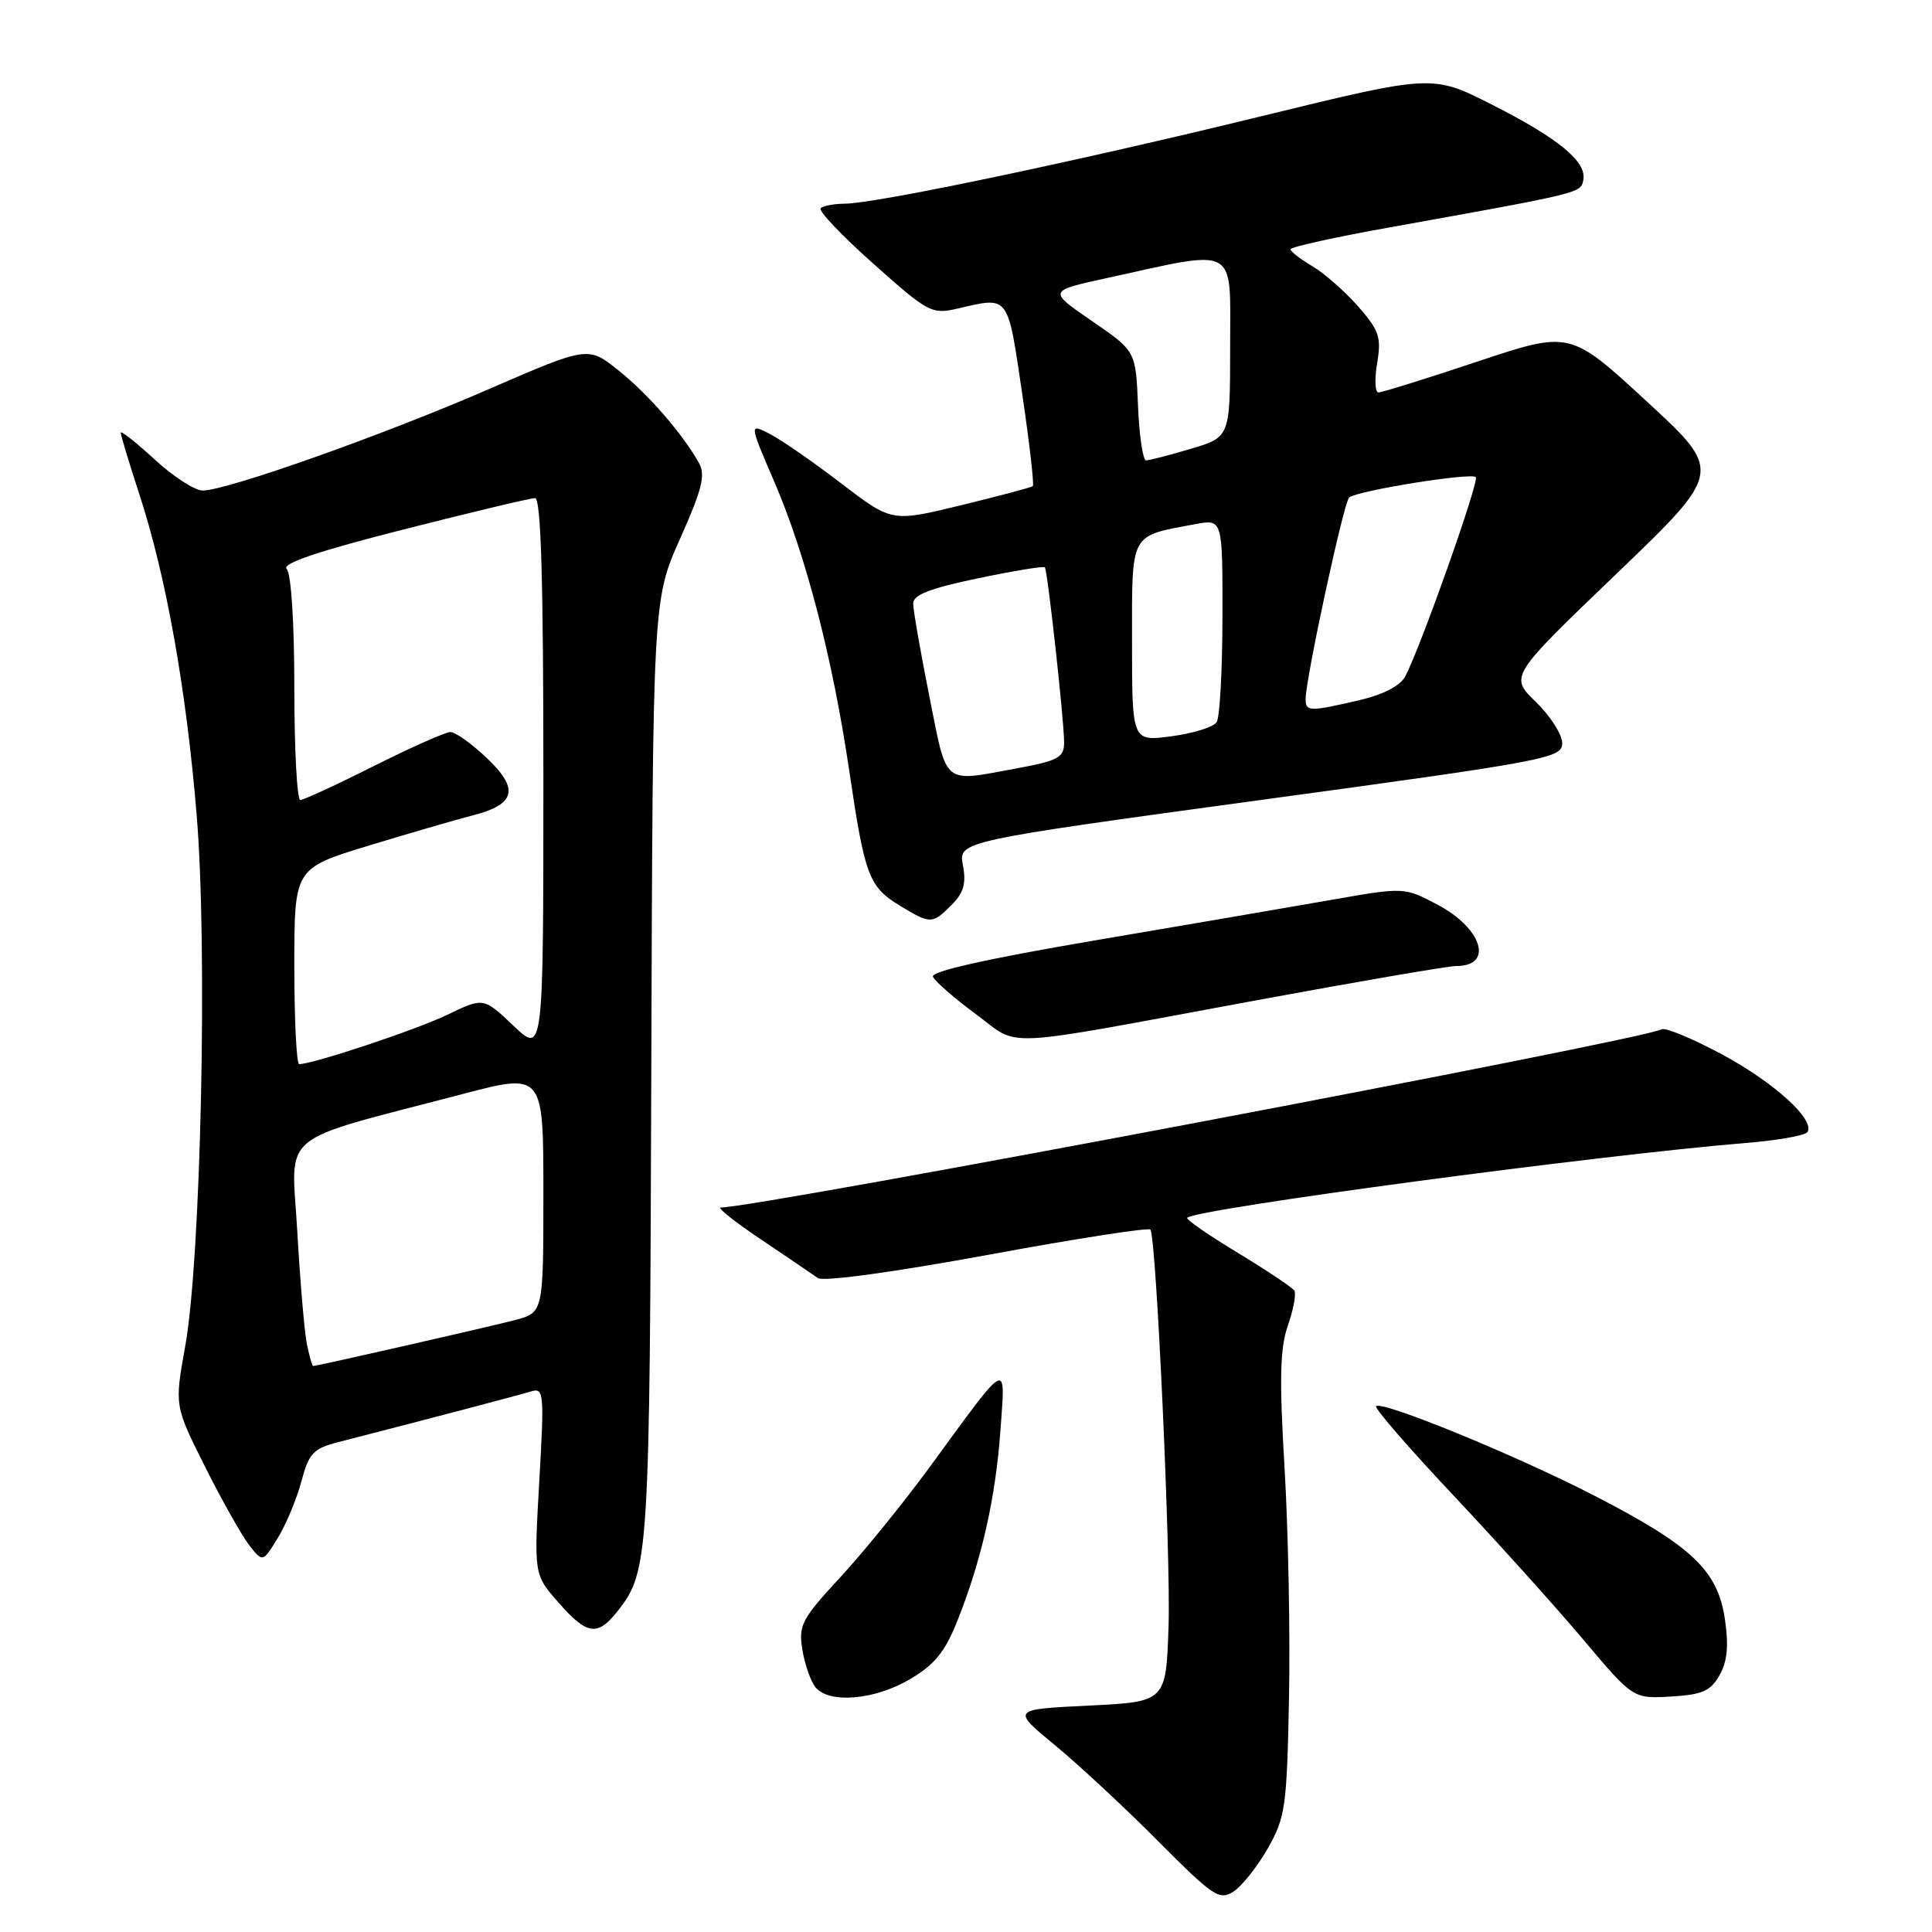 <?xml version="1.0" encoding="UTF-8" standalone="no"?>
<!DOCTYPE svg PUBLIC "-//W3C//DTD SVG 1.1//EN" "http://www.w3.org/Graphics/SVG/1.1/DTD/svg11.dtd" >
<svg xmlns="http://www.w3.org/2000/svg" xmlns:xlink="http://www.w3.org/1999/xlink" version="1.1" viewBox="0 0 256 256">
 <g >
 <path fill="currentColor"
d=" M 168.00 244.90 C 170.32 240.81 170.52 239.40 170.80 225.00 C 170.97 216.47 170.70 202.75 170.21 194.50 C 169.51 182.72 169.60 178.67 170.65 175.64 C 171.39 173.52 171.77 171.44 171.51 171.02 C 171.25 170.60 167.86 168.34 163.99 165.99 C 160.11 163.65 157.10 161.56 157.31 161.36 C 158.49 160.18 211.62 153.07 231.24 151.46 C 235.50 151.12 239.22 150.46 239.50 150.00 C 240.52 148.35 235.08 143.43 228.12 139.68 C 224.21 137.59 220.64 136.11 220.17 136.39 C 218.00 137.73 100.42 160.00 95.51 160.00 C 94.97 160.00 97.37 161.91 100.86 164.25 C 104.34 166.59 107.72 168.88 108.37 169.35 C 109.06 169.85 118.37 168.58 130.83 166.29 C 142.53 164.13 152.26 162.62 152.44 162.93 C 153.23 164.26 155.15 206.37 154.84 215.50 C 154.50 225.50 154.50 225.50 144.27 226.00 C 134.03 226.50 134.03 226.50 139.79 231.25 C 142.96 233.87 149.12 239.59 153.48 243.98 C 160.79 251.33 161.58 251.86 163.46 250.63 C 164.58 249.90 166.62 247.32 168.00 244.90 Z  M 120.53 222.53 C 123.83 220.60 125.20 218.92 126.85 214.78 C 130.05 206.77 131.92 198.51 132.56 189.57 C 133.23 180.16 133.81 179.87 123.20 194.38 C 119.74 199.11 114.39 205.70 111.32 209.02 C 106.21 214.55 105.79 215.34 106.32 218.61 C 106.64 220.57 107.43 222.81 108.07 223.59 C 109.89 225.77 115.87 225.26 120.53 222.53 Z  M 227.86 221.95 C 228.89 220.11 229.08 218.03 228.55 214.48 C 227.58 208.04 224.12 204.79 211.10 198.10 C 200.68 192.75 183.11 185.56 182.34 186.33 C 182.09 186.58 186.70 191.89 192.58 198.14 C 198.46 204.39 206.22 213.01 209.83 217.30 C 216.40 225.09 216.40 225.09 221.41 224.80 C 225.60 224.55 226.67 224.07 227.86 221.95 Z  M 81.87 213.44 C 85.98 208.21 86.10 206.31 86.30 141.83 C 86.50 79.50 86.50 79.50 90.11 71.39 C 93.05 64.81 93.51 62.92 92.61 61.33 C 90.36 57.37 85.94 52.29 81.99 49.11 C 77.93 45.85 77.93 45.85 64.71 51.59 C 50.72 57.67 30.03 65.00 26.85 65.00 C 25.81 65.00 22.94 63.14 20.48 60.87 C 18.01 58.60 16.00 57.01 16.00 57.34 C 16.00 57.67 17.11 61.35 18.47 65.51 C 22.01 76.34 24.68 91.29 26.06 108.00 C 27.52 125.59 26.63 166.82 24.54 178.39 C 23.12 186.28 23.12 186.28 27.19 194.39 C 29.43 198.85 32.06 203.52 33.04 204.77 C 34.82 207.03 34.82 207.03 36.82 203.77 C 37.92 201.97 39.32 198.60 39.94 196.28 C 40.92 192.58 41.52 191.94 44.78 191.10 C 56.78 188.02 68.74 184.87 70.33 184.38 C 72.07 183.84 72.13 184.48 71.46 196.23 C 70.75 208.64 70.75 208.64 73.98 212.32 C 77.80 216.68 79.17 216.87 81.87 213.44 Z  M 166.29 132.58 C 179.92 130.06 191.93 128.00 192.98 128.00 C 197.94 128.00 196.43 123.04 190.51 119.89 C 186.07 117.54 186.07 117.54 176.29 119.26 C 170.90 120.20 156.75 122.63 144.84 124.65 C 130.91 127.02 123.34 128.71 123.62 129.41 C 123.86 130.01 126.40 132.23 129.27 134.35 C 135.36 138.82 131.49 139.01 166.29 132.58 Z  M 126.09 119.91 C 127.69 118.31 128.05 117.06 127.59 114.64 C 127.00 111.47 127.00 111.47 167.00 106.01 C 205.12 100.82 207.00 100.46 207.00 98.48 C 207.00 97.33 205.43 94.87 203.51 93.01 C 200.02 89.62 200.02 89.62 214.16 76.06 C 228.30 62.49 228.30 62.49 218.17 53.16 C 208.04 43.82 208.04 43.82 195.77 47.91 C 189.02 50.16 183.12 52.00 182.66 52.00 C 182.20 52.00 182.12 50.25 182.48 48.11 C 183.06 44.69 182.75 43.79 179.96 40.60 C 178.21 38.61 175.48 36.21 173.89 35.27 C 172.30 34.34 171.00 33.32 171.00 33.03 C 171.00 32.73 176.96 31.41 184.25 30.11 C 209.67 25.54 209.46 25.59 209.80 23.84 C 210.26 21.41 206.51 18.33 197.64 13.84 C 189.79 9.87 189.79 9.87 167.14 15.40 C 142.55 21.41 116.03 26.98 111.92 26.99 C 110.50 27.00 109.06 27.27 108.74 27.60 C 108.41 27.92 111.56 31.24 115.73 34.95 C 123.02 41.45 123.47 41.68 126.91 40.88 C 133.76 39.29 133.49 38.94 135.43 52.06 C 136.41 58.70 137.05 64.26 136.85 64.42 C 136.66 64.58 132.37 65.72 127.33 66.95 C 118.17 69.18 118.17 69.18 111.50 64.08 C 107.84 61.27 103.58 58.32 102.05 57.52 C 99.26 56.08 99.26 56.08 102.58 63.79 C 106.76 73.49 110.32 87.19 112.51 102.00 C 114.59 116.09 115.11 117.49 119.23 120.00 C 123.30 122.48 123.53 122.47 126.09 119.91 Z  M 40.65 178.02 C 40.33 176.38 39.76 169.68 39.39 163.13 C 38.62 149.66 36.41 151.50 61.25 144.98 C 72.00 142.16 72.00 142.16 72.00 158.04 C 72.00 173.92 72.00 173.92 68.25 174.91 C 64.80 175.82 42.04 181.00 41.49 181.00 C 41.36 181.00 40.98 179.66 40.65 178.02 Z  M 39.00 128.03 C 39.00 115.06 39.00 115.06 48.75 112.08 C 54.11 110.45 60.37 108.63 62.65 108.04 C 68.36 106.58 68.84 104.53 64.44 100.38 C 62.47 98.52 60.33 97.00 59.68 97.00 C 59.03 97.00 54.47 99.03 49.54 101.50 C 44.62 103.98 40.23 106.00 39.79 106.00 C 39.36 106.00 39.00 99.34 39.00 91.20 C 39.00 82.46 38.58 75.98 37.98 75.38 C 37.28 74.68 42.21 73.02 53.38 70.18 C 62.42 67.88 70.30 66.00 70.90 66.00 C 71.68 66.00 72.00 76.80 72.00 102.85 C 72.00 139.69 72.00 139.69 68.04 135.92 C 64.07 132.15 64.07 132.15 59.28 134.46 C 55.13 136.46 41.50 141.00 39.64 141.00 C 39.29 141.00 39.00 135.16 39.00 128.03 Z  M 123.14 92.25 C 121.96 86.34 121.00 80.80 121.00 79.96 C 121.00 78.82 123.28 77.94 129.59 76.63 C 134.31 75.64 138.30 74.99 138.45 75.17 C 138.81 75.61 141.00 95.48 141.00 98.36 C 141.00 100.39 140.26 100.79 134.63 101.83 C 124.80 103.64 125.53 104.25 123.14 92.25 Z  M 150.00 85.10 C 150.00 70.37 149.61 71.10 158.39 69.45 C 162.00 68.78 162.00 68.78 161.98 81.64 C 161.98 88.71 161.63 95.03 161.22 95.68 C 160.80 96.34 158.11 97.18 155.23 97.56 C 150.00 98.26 150.00 98.26 150.00 85.10 Z  M 173.00 92.64 C 173.00 89.94 178.05 66.55 178.77 65.92 C 179.78 65.03 194.92 62.59 195.55 63.22 C 196.05 63.72 188.21 85.87 186.19 89.64 C 185.52 90.90 183.25 92.06 179.99 92.81 C 173.50 94.31 173.00 94.30 173.00 92.64 Z  M 150.79 53.76 C 150.50 46.52 150.50 46.52 144.69 42.54 C 138.88 38.55 138.88 38.55 146.51 36.88 C 164.25 32.99 163.00 32.31 163.00 45.90 C 163.00 57.92 163.00 57.92 157.82 59.46 C 154.97 60.31 152.29 61.00 151.86 61.00 C 151.44 61.00 150.96 57.74 150.79 53.76 Z "/>
</g>
</svg>